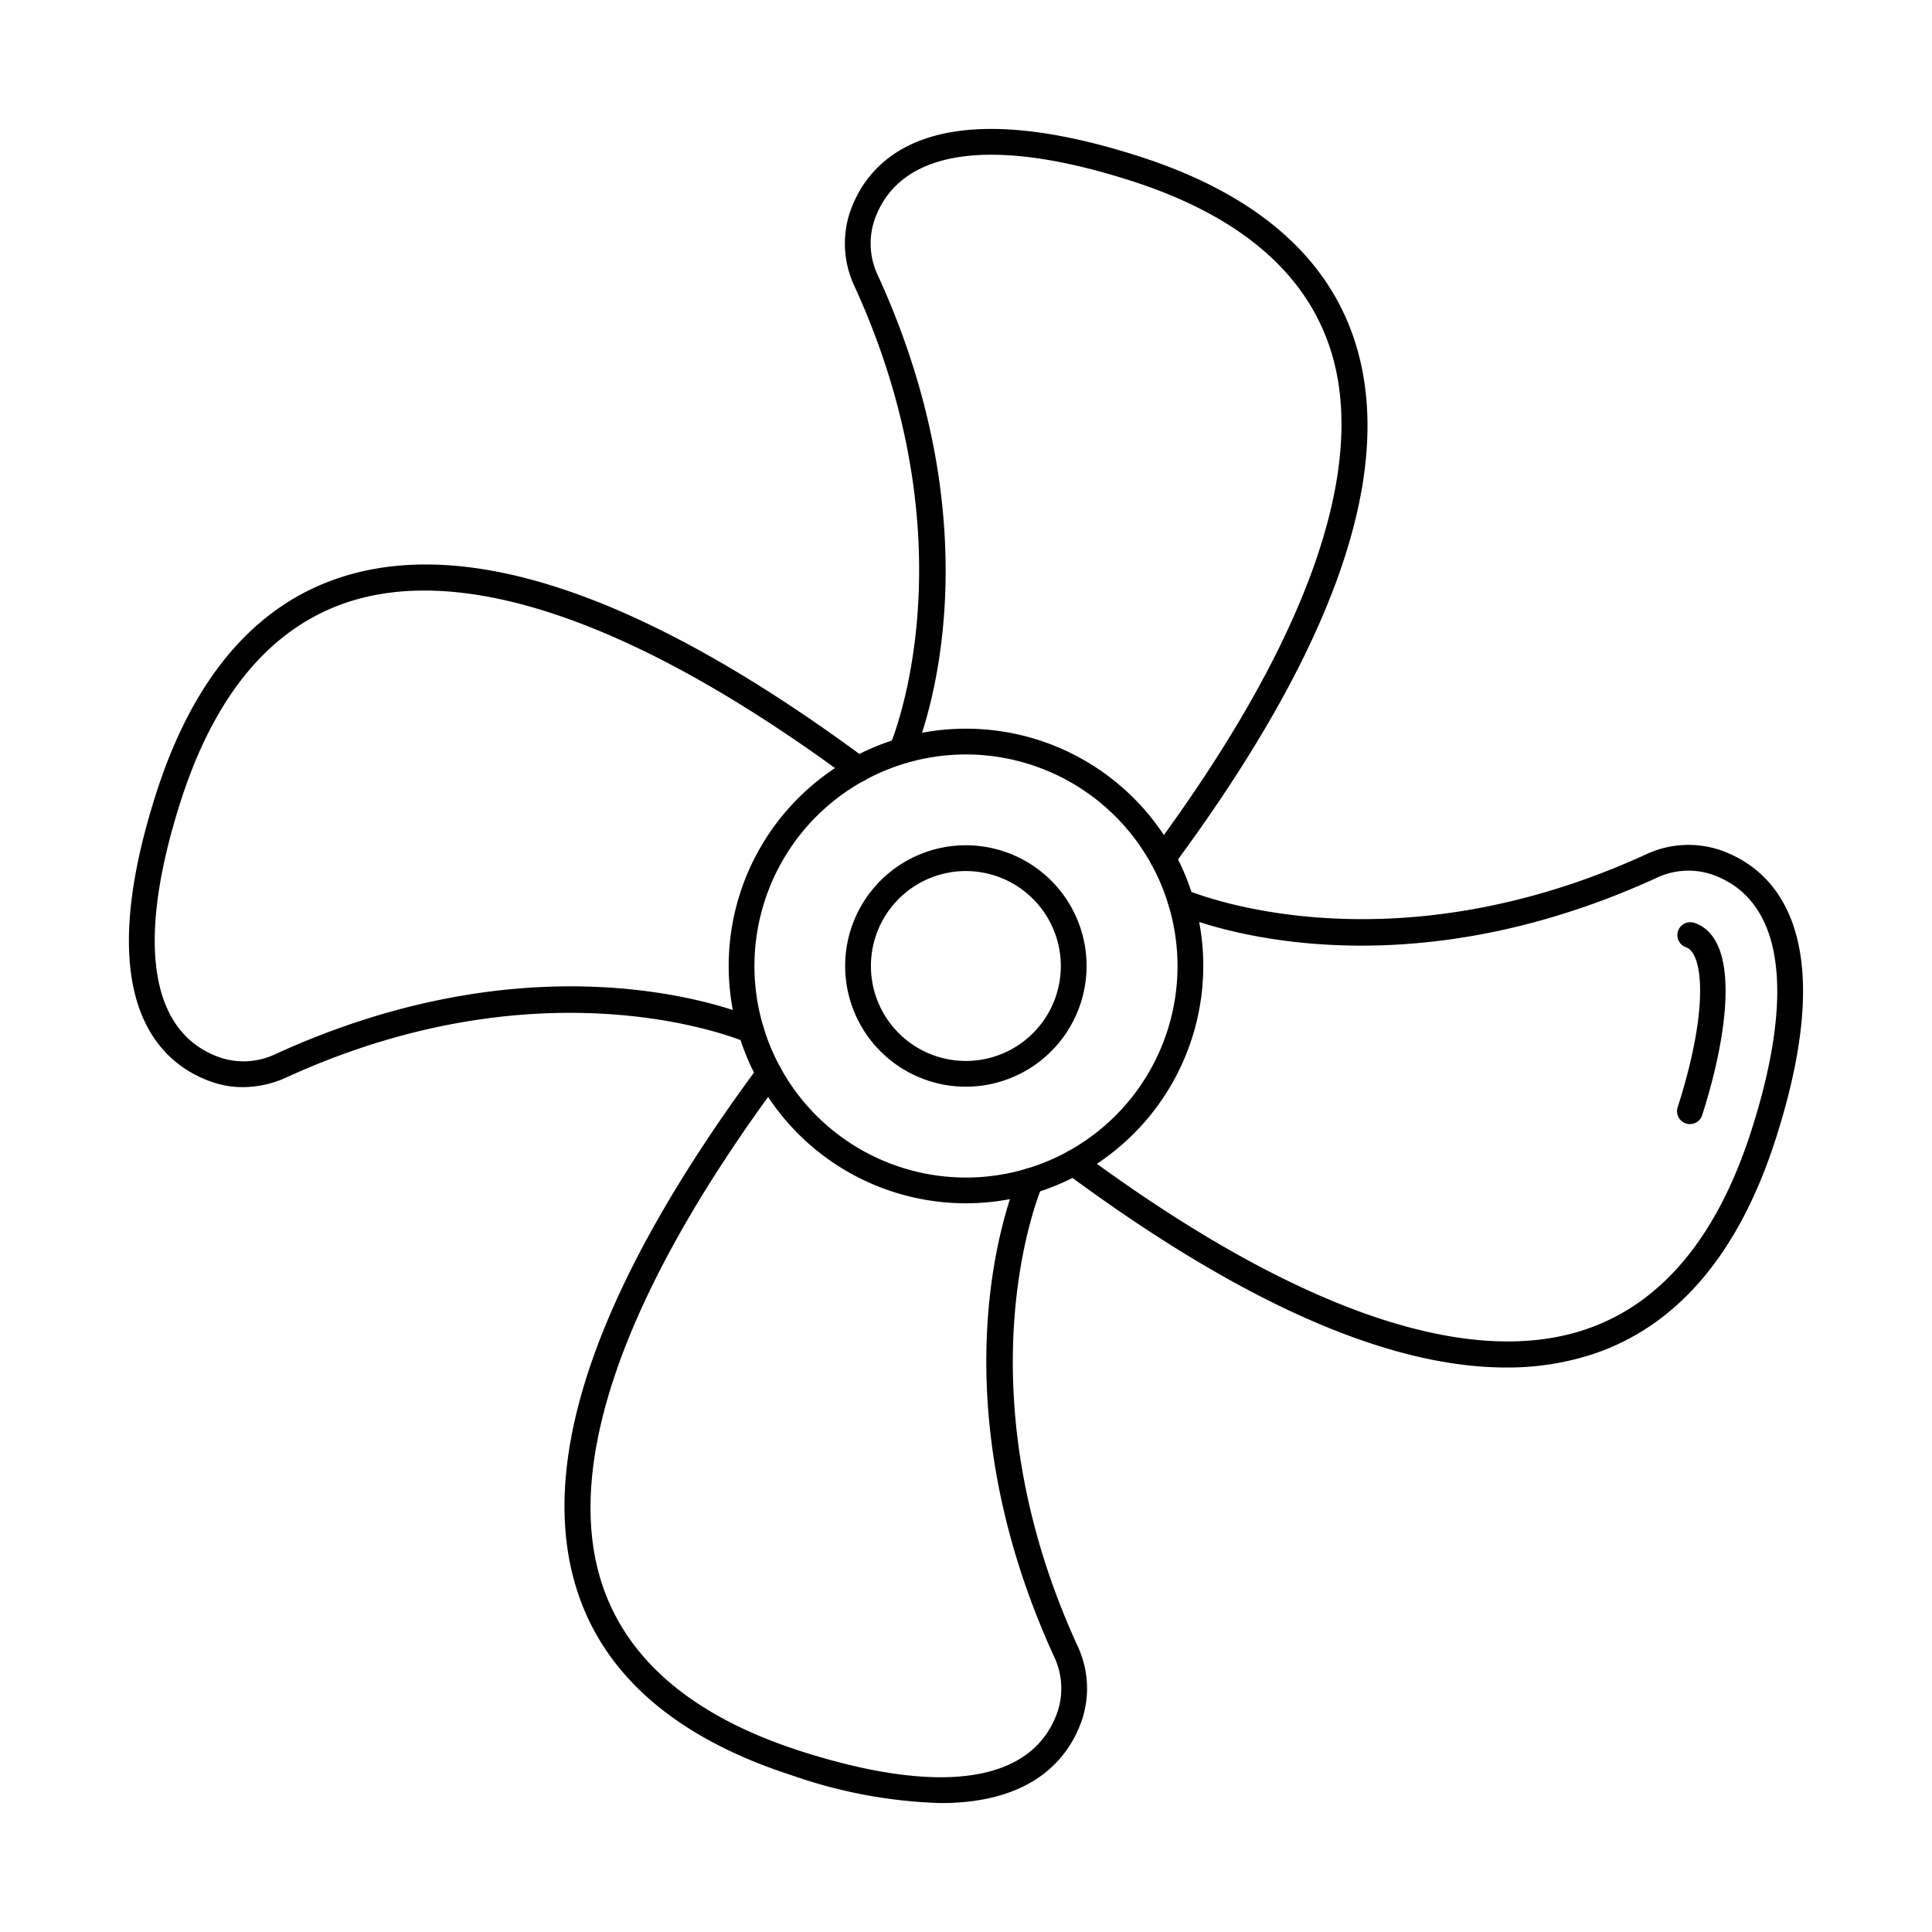 <svg id="Layer_1" height="512" viewBox="0 0 150 150" width="512" xmlns="http://www.w3.org/2000/svg" data-name="Layer 1"><path d="m75 93.423a18.424 18.424 0 1 1 18.423-18.423 18.445 18.445 0 0 1 -18.423 18.423zm0-34.847a16.424 16.424 0 1 0 16.423 16.424 16.443 16.443 0 0 0 -16.423-16.424z"/><path d="m90.283 67.632a1 1 0 0 1 -.8-1.6c12.01-16.217 16.785-29.676 13.808-38.92-1.939-6.004-7.149-10.412-15.491-13.08-10.993-3.524-18.074-2.407-19.937 3.144a5.765 5.765 0 0 0 .306 4.233c9.714 21.246 3.031 36.665 2.74 37.311a1 1 0 0 1 -1.825-.816c.066-.151 6.583-15.285-2.733-35.663a7.761 7.761 0 0 1 -.384-5.7c1.314-3.914 5.978-9.689 22.444-4.412 8.99 2.881 14.636 7.717 16.78 14.375 3.229 10.025-1.516 23.726-14.1 40.724a1 1 0 0 1 -.808.404z"/><path d="m18.854 84.405a7.272 7.272 0 0 1 -2.314-.373c-3.914-1.314-9.69-5.976-4.412-22.444 2.881-8.99 7.718-14.636 14.374-16.78 10.025-3.228 23.727 1.516 40.725 14.1a1 1 0 1 1 -1.19 1.607c-16.219-12.007-29.675-16.78-38.921-13.803-6.009 1.935-10.41 7.146-13.084 15.486-3.523 10.994-2.407 18.075 3.144 19.937a5.758 5.758 0 0 0 4.234-.306c21.247-9.712 36.664-3.029 37.31-2.739a1 1 0 0 1 -.816 1.826c-.151-.067-15.282-6.585-35.663 2.732a8.155 8.155 0 0 1 -3.387.757z"/><path d="m73.042 139.99a38.226 38.226 0 0 1 -11.454-2.118c-8.99-2.882-14.635-7.718-16.779-14.375-3.229-10.026 1.516-23.727 14.1-40.725a1 1 0 0 1 1.608 1.191c-12.011 16.217-16.785 29.676-13.808 38.92 1.935 6.009 7.146 10.411 15.487 13.084 10.993 3.523 18.074 2.407 19.937-3.144a5.761 5.761 0 0 0 -.307-4.233c-9.712-21.247-3.028-36.665-2.738-37.311a1 1 0 0 1 1.826.816c-.067.151-6.584 15.285 2.731 35.663a7.759 7.759 0 0 1 .384 5.7c-.929 2.793-3.575 6.532-10.987 6.532z"/><path d="m116.947 106.173c-9.169 0-20.623-5.051-34.175-15.086a1 1 0 1 1 1.191-1.607c16.218 12.01 29.677 16.786 38.921 13.807 6.009-1.935 10.41-7.146 13.084-15.487 3.523-10.993 2.407-18.074-3.145-19.937a5.767 5.767 0 0 0 -4.233.307c-21.247 9.712-36.665 3.028-37.311 2.739a1 1 0 0 1 .817-1.826c.15.067 15.284 6.585 35.662-2.732a7.764 7.764 0 0 1 5.7-.384c3.914 1.313 9.69 5.976 4.412 22.444-2.881 8.99-7.718 14.635-14.375 16.78a21.307 21.307 0 0 1 -6.548.982z"/><path d="m131.206 87.275a1.017 1.017 0 0 1 -.306-.048 1 1 0 0 1 -.647-1.258c2.523-7.871 1.906-12 .661-12.417a1 1 0 0 1 .637-1.9c3.589 1.206 2.666 8.5.607 14.925a1 1 0 0 1 -.952.698z"/><path d="m75 84.371a9.372 9.372 0 1 1 9.362-9.371 9.382 9.382 0 0 1 -9.362 9.371zm0-16.743a7.372 7.372 0 1 0 7.362 7.372 7.38 7.38 0 0 0 -7.362-7.372z"/></svg>